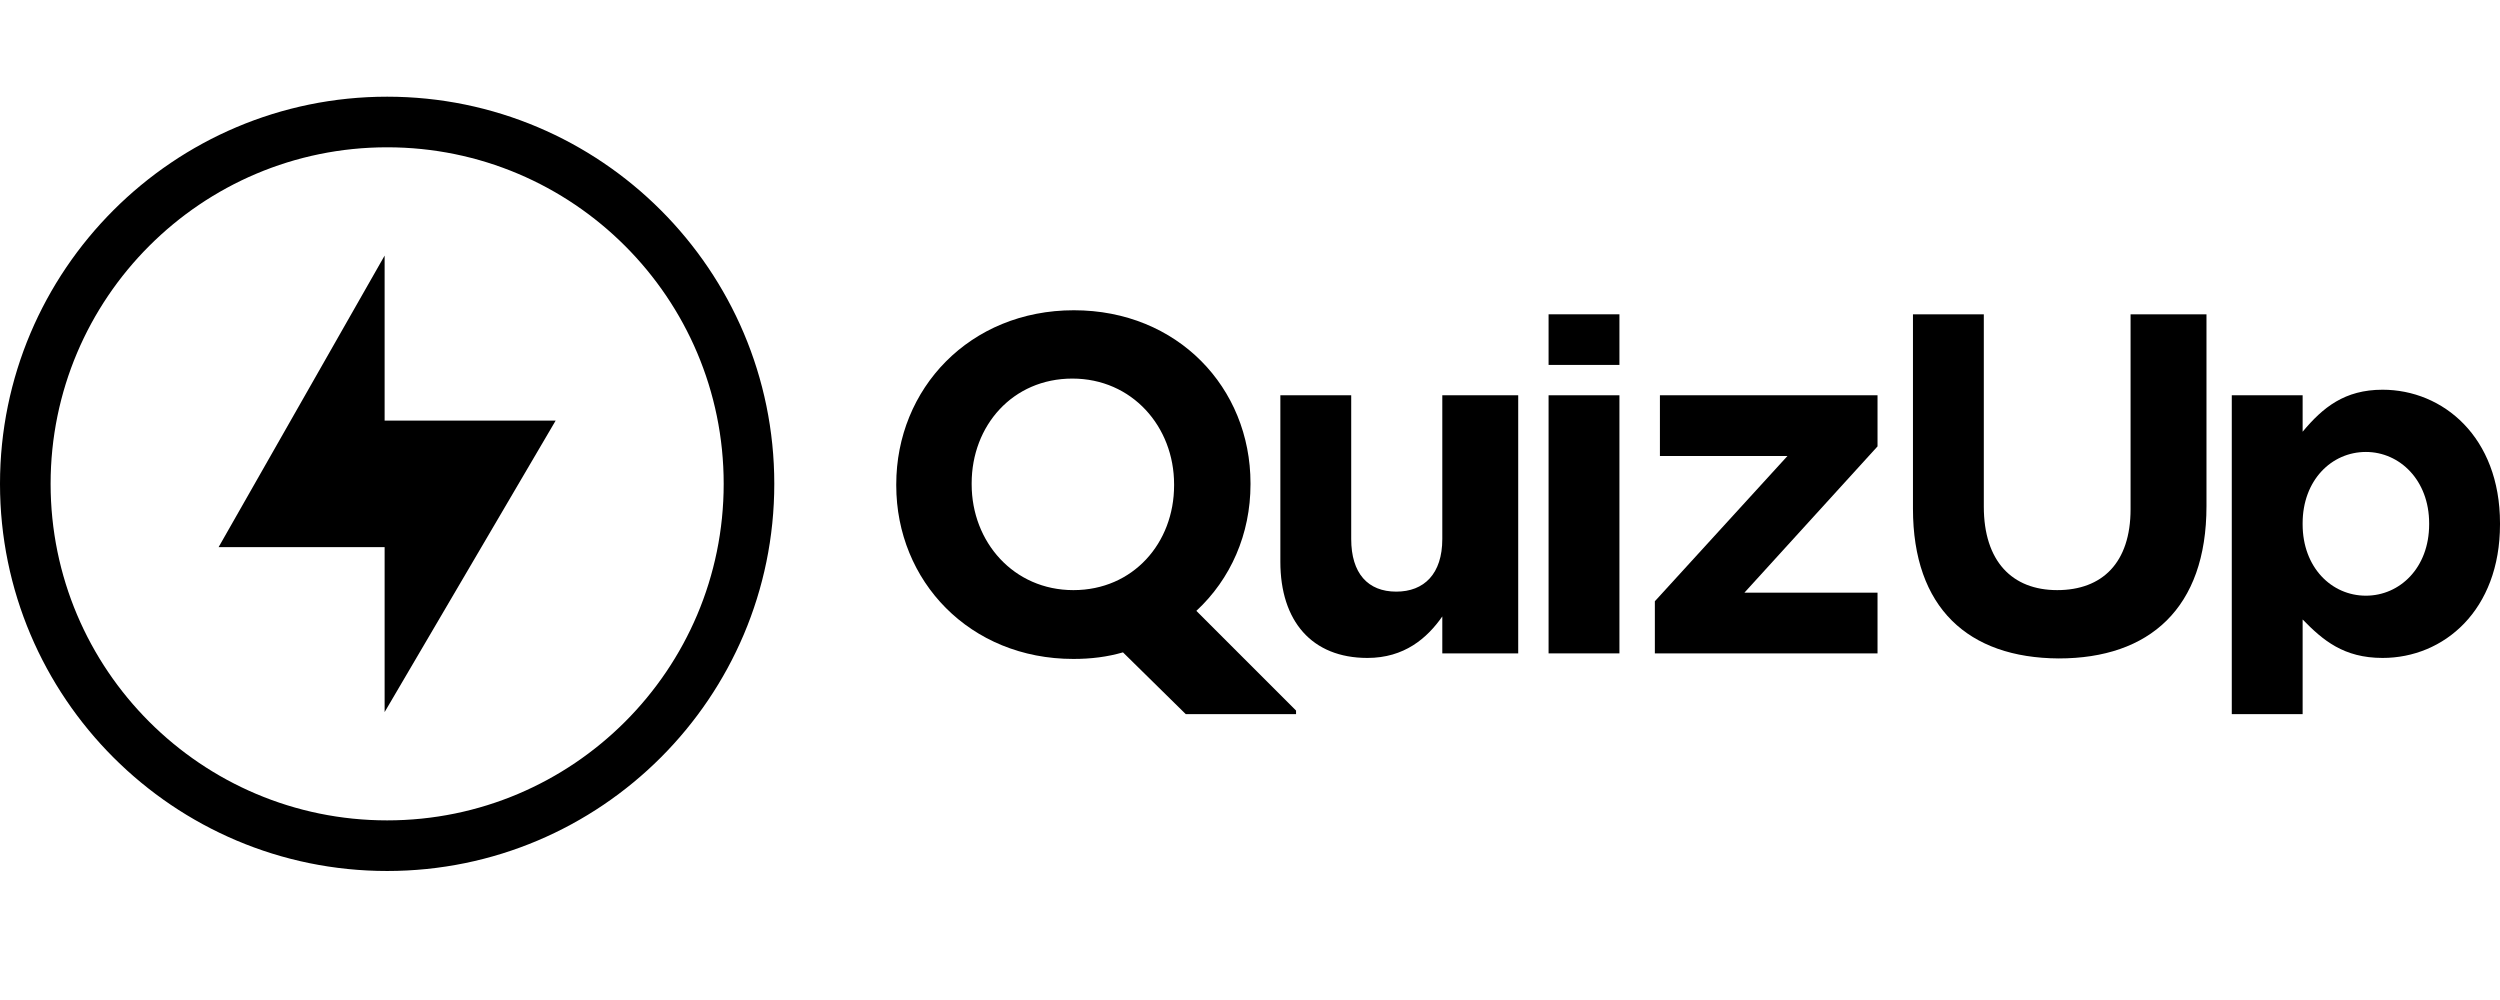 <?xml version="1.0" encoding="utf-8"?>
<!-- Generator: Adobe Illustrator 17.1.0, SVG Export Plug-In . SVG Version: 6.00 Build 0)  -->
<!DOCTYPE svg PUBLIC "-//W3C//DTD SVG 1.1//EN" "http://www.w3.org/Graphics/SVG/1.1/DTD/svg11.dtd">
<svg version="1.1" id="logos" xmlns="http://www.w3.org/2000/svg" xmlns:xlink="http://www.w3.org/1999/xlink" x="0px" y="0px"
	 viewBox="0 0 250 100" enable-background="new 0 0 250 100" xml:space="preserve">
<g id="ueno">
</g>
<g id="quizup">
	<g>
		<path d="M38.715,14.73c18.573,0,33.654,15.081,33.654,33.654S57.287,82.038,38.715,82.038S5.061,66.957,5.061,48.384
			S20.142,14.73,38.715,14.73 M38.715,9.669C17.358,9.669,0,27.028,0,48.384s17.358,38.715,38.715,38.715
			S77.429,69.74,77.429,48.384S60.071,9.669,38.715,9.669L38.715,9.669z"/>
	</g>
	<polygon points="55.567,42.058 38.462,42.058 38.462,25.56 21.862,54.71 38.462,54.71 38.462,71.208 	"/>
	<g>
		<path d="M112.298,65.236c-1.569,0.455-3.188,0.658-4.96,0.658c-10.374,0-17.713-7.794-17.713-17.358v-0.101
			c0-9.565,7.338-17.409,17.763-17.409c10.374,0,17.662,7.743,17.662,17.308v0.101c0,4.96-1.974,9.464-5.415,12.652l9.97,9.97v0.354
			h-11.032L112.298,65.236z M117.409,48.536v-0.101c0-5.769-4.2-10.577-10.172-10.577s-10.071,4.706-10.071,10.476v0.101
			c0,5.769,4.2,10.577,10.172,10.577S117.409,54.305,117.409,48.536z"/>
		<path d="M128.036,56.178v-16.65h7.085V53.9c0,3.441,1.67,5.263,4.504,5.263c2.783,0,4.605-1.771,4.605-5.263V39.528h7.591v25.81
			h-7.591v-3.694c-1.518,2.176-3.796,4.15-7.49,4.15C131.174,65.793,128.036,62.099,128.036,56.178z"/>
		<path d="M154.858,31.431h7.085v5.061h-7.085V31.431z M154.858,39.528h7.085v25.81h-7.085V39.528z"/>
		<path d="M165.486,60.125l13.259-14.524h-12.753v-6.073h21.761v5.111l-13.31,14.626h13.31v6.073h-22.267V60.125z"/>
		<path d="M191.296,50.864V31.431h7.085v19.231c0,5.466,2.834,8.35,7.338,8.35s7.338-2.733,7.338-8.097V31.431h7.591v19.18
			c0,10.223-5.719,15.233-14.777,15.233C196.812,65.793,191.296,60.783,191.296,50.864z"/>
		<path d="M223.178,39.528h7.085v3.644c2.024-2.429,4.2-4.2,7.996-4.2c6.022,0,11.741,4.706,11.741,13.36v0.101
			c0,8.603-5.617,13.36-11.741,13.36c-3.897,0-5.972-1.771-7.996-3.846v9.464h-7.085V39.528z M242.915,52.433v-0.101
			c0-4.302-2.935-7.136-6.326-7.136c-3.441,0-6.326,2.834-6.326,7.136v0.101c0,4.302,2.885,7.136,6.326,7.136
			C239.98,59.568,242.915,56.785,242.915,52.433z"/>
	</g>
</g>
<g id="tictail">
</g>
<g id="lians-matkasse">
</g>
<g id="montgomery">
</g>
<g id="upperquad">
</g>
<g id="kambi">
</g>
<g id="plan8">
</g>
</svg>
